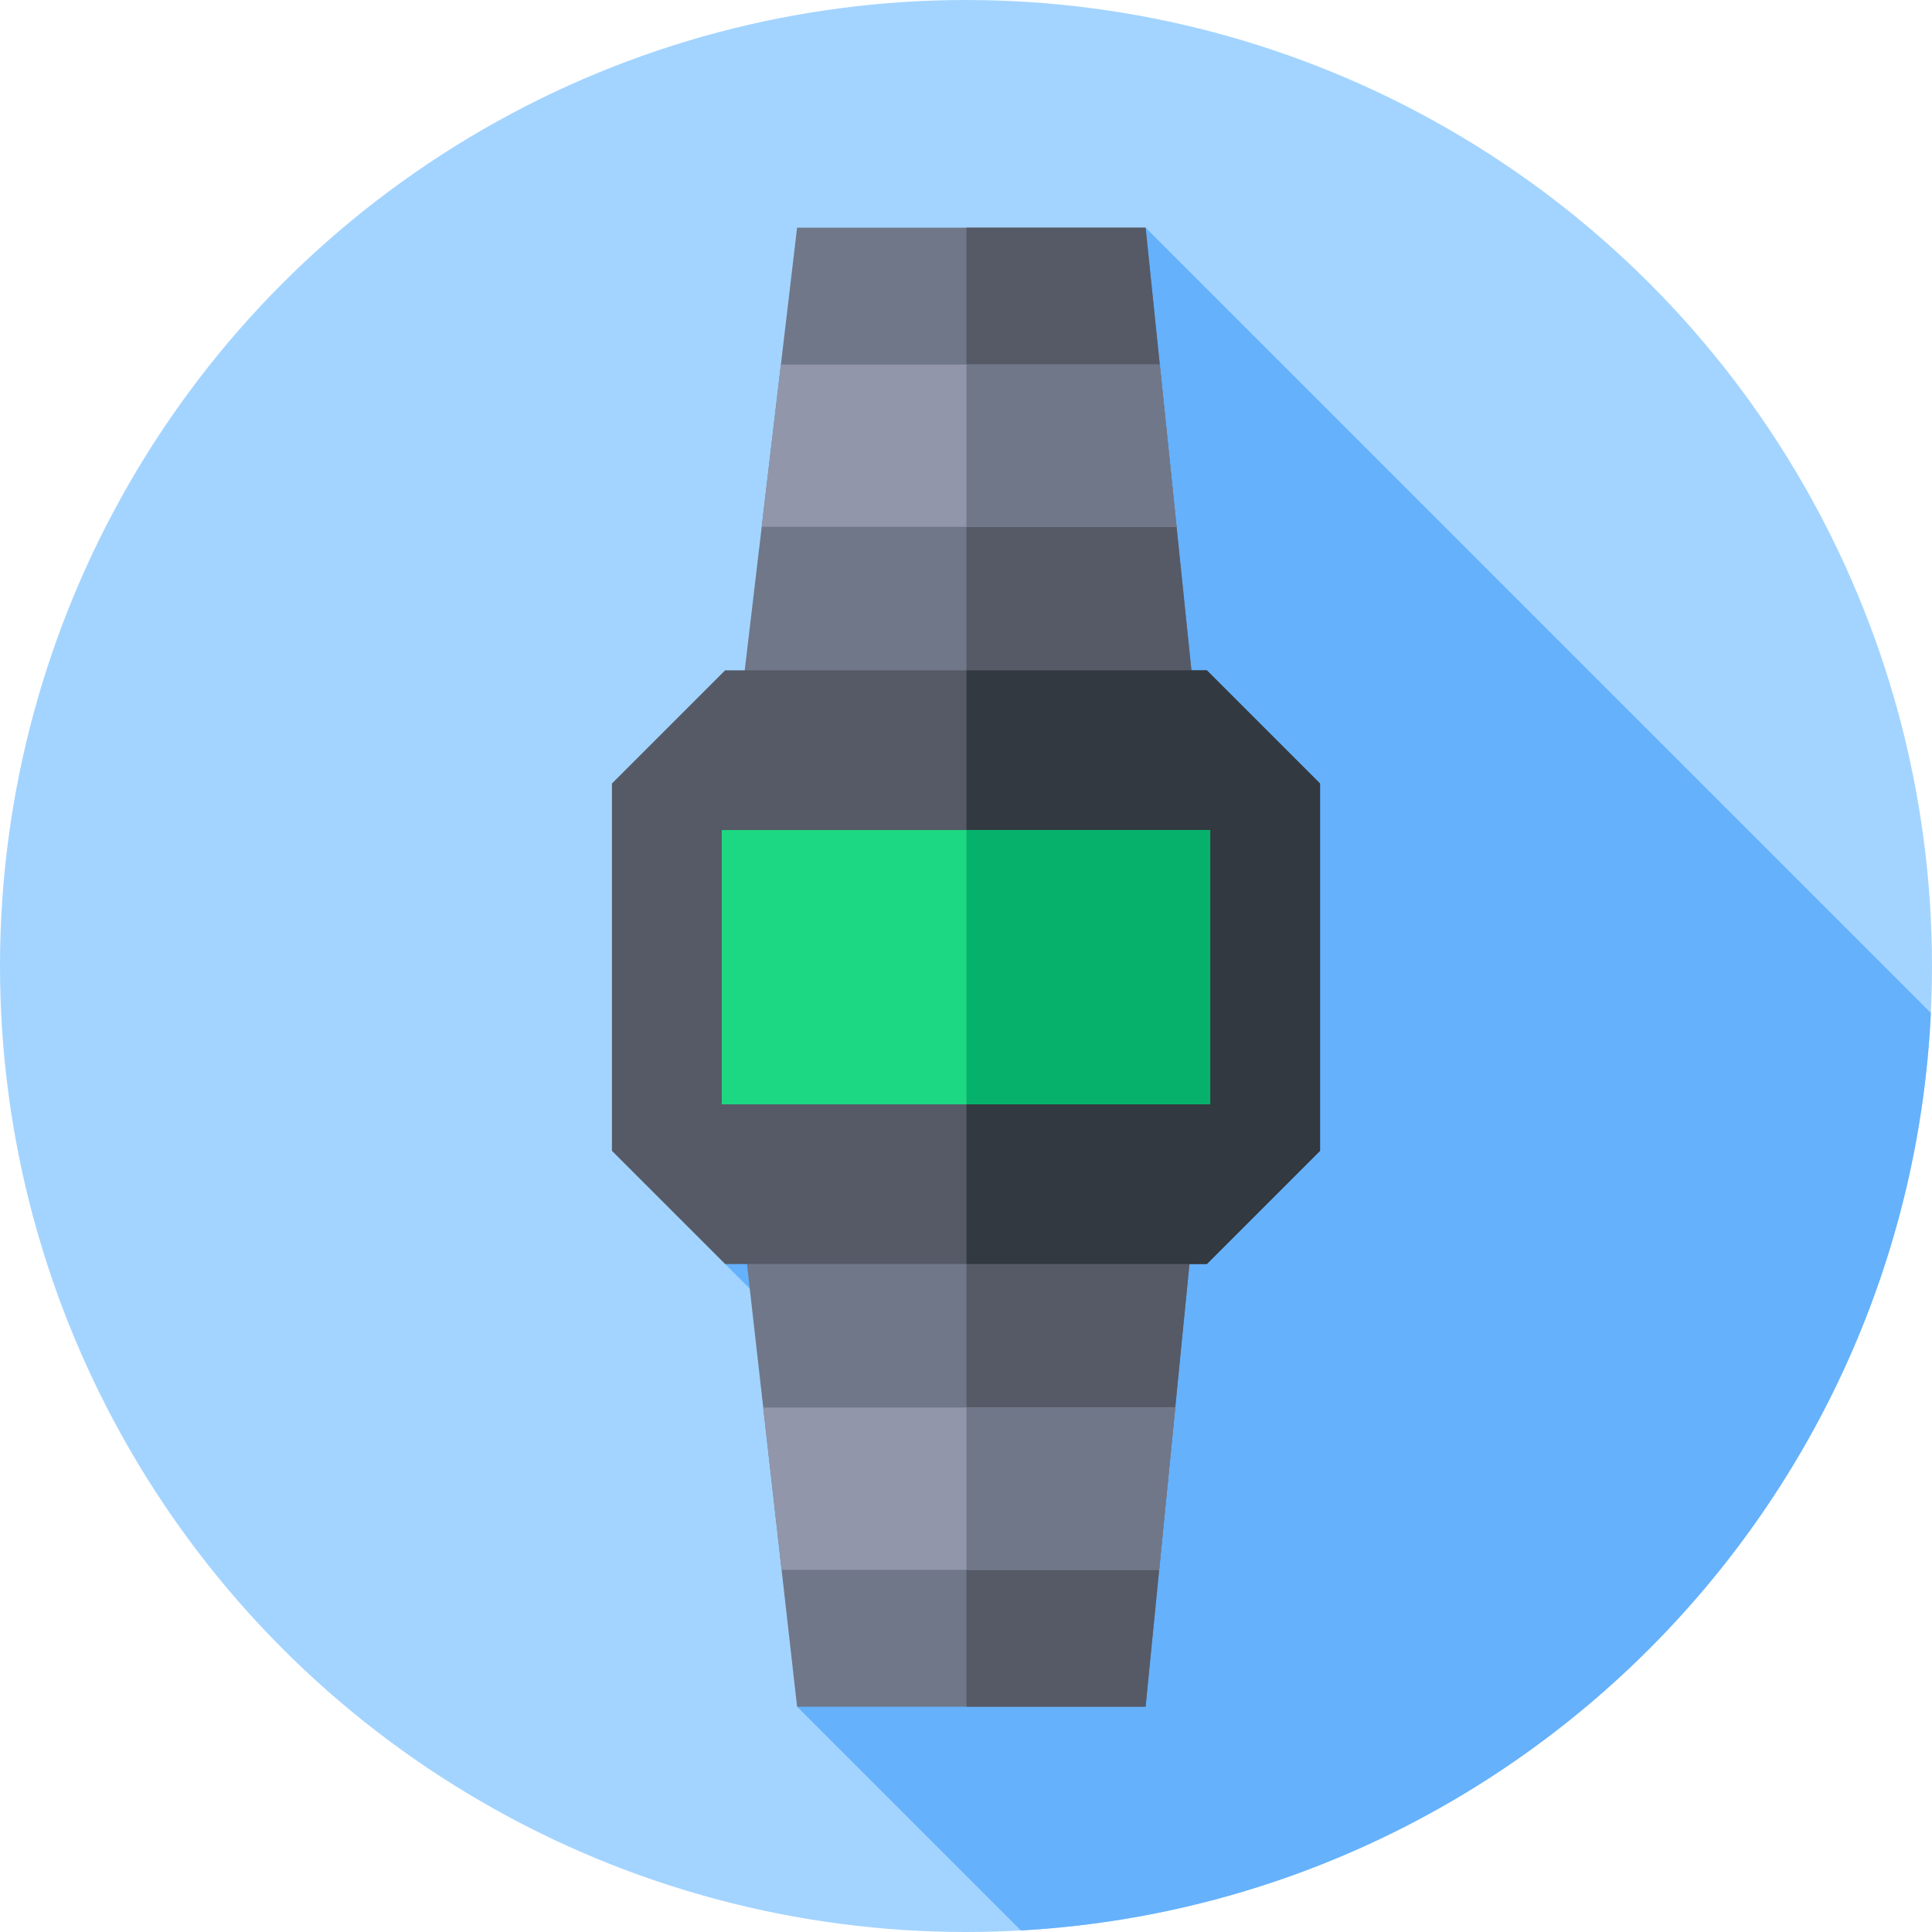 <svg id="Capa_1" enable-background="new 0 0 512 512" height="512" viewBox="0 0 512 512" width="512" xmlns="http://www.w3.org/2000/svg"><g><g><g><g><g><g><g><circle cx="256" cy="256" fill="#a3d4ff" r="256"/></g></g></g></g></g></g><path d="m270.542 511.594c130.504-7.308 234.901-112.368 241.16-243.149l-208.106-208.107-111.424 274.647 50.441 50.441-31.375 66.864z" fill="#65b1fc"/><g><path d="m211.238 60.338-22.677 191.676 22.677 200.276h92.358l19.843-200.276-19.843-191.676z" fill="#707789"/></g><g><path d="m323.439 252.014-19.843-191.676h-47.475v391.952h47.475z" fill="#555a66"/></g><g><path d="m319.828 334.985h-127.656c-11.716-11.716-18.284-18.284-30-30v-97.342c11.716-11.716 18.284-18.284 30-30h127.656l30 30v97.342c-11.716 11.716-18.284 18.284-30 30z" fill="#555a66"/></g><g><path d="m319.828 177.642h-63.707v157.343h63.707c11.716-11.716 18.284-18.285 30-30v-97.343c-11.716-11.715-18.285-18.284-30-30z" fill="#333940"/></g><g><path d="m191.273 219.975h129.453v72.678h-129.453z" fill="#1dd882"/></g><g><path d="m256.121 219.975h64.606v72.678h-64.606z" fill="#06b26b"/></g><g><g><path d="m201.859 139.616h109.944l-4.452-43.004h-100.404z" fill="#9196aa"/></g><g><path d="m307.351 96.612h-51.23v43.004h55.682z" fill="#707789"/></g><g><path d="m311.451 373.012h-109.189l4.869 43.004h100.059z" fill="#9196aa"/></g><g><path d="m311.451 373.012h-55.33v43.004h51.069z" fill="#707789"/></g></g></g></svg>